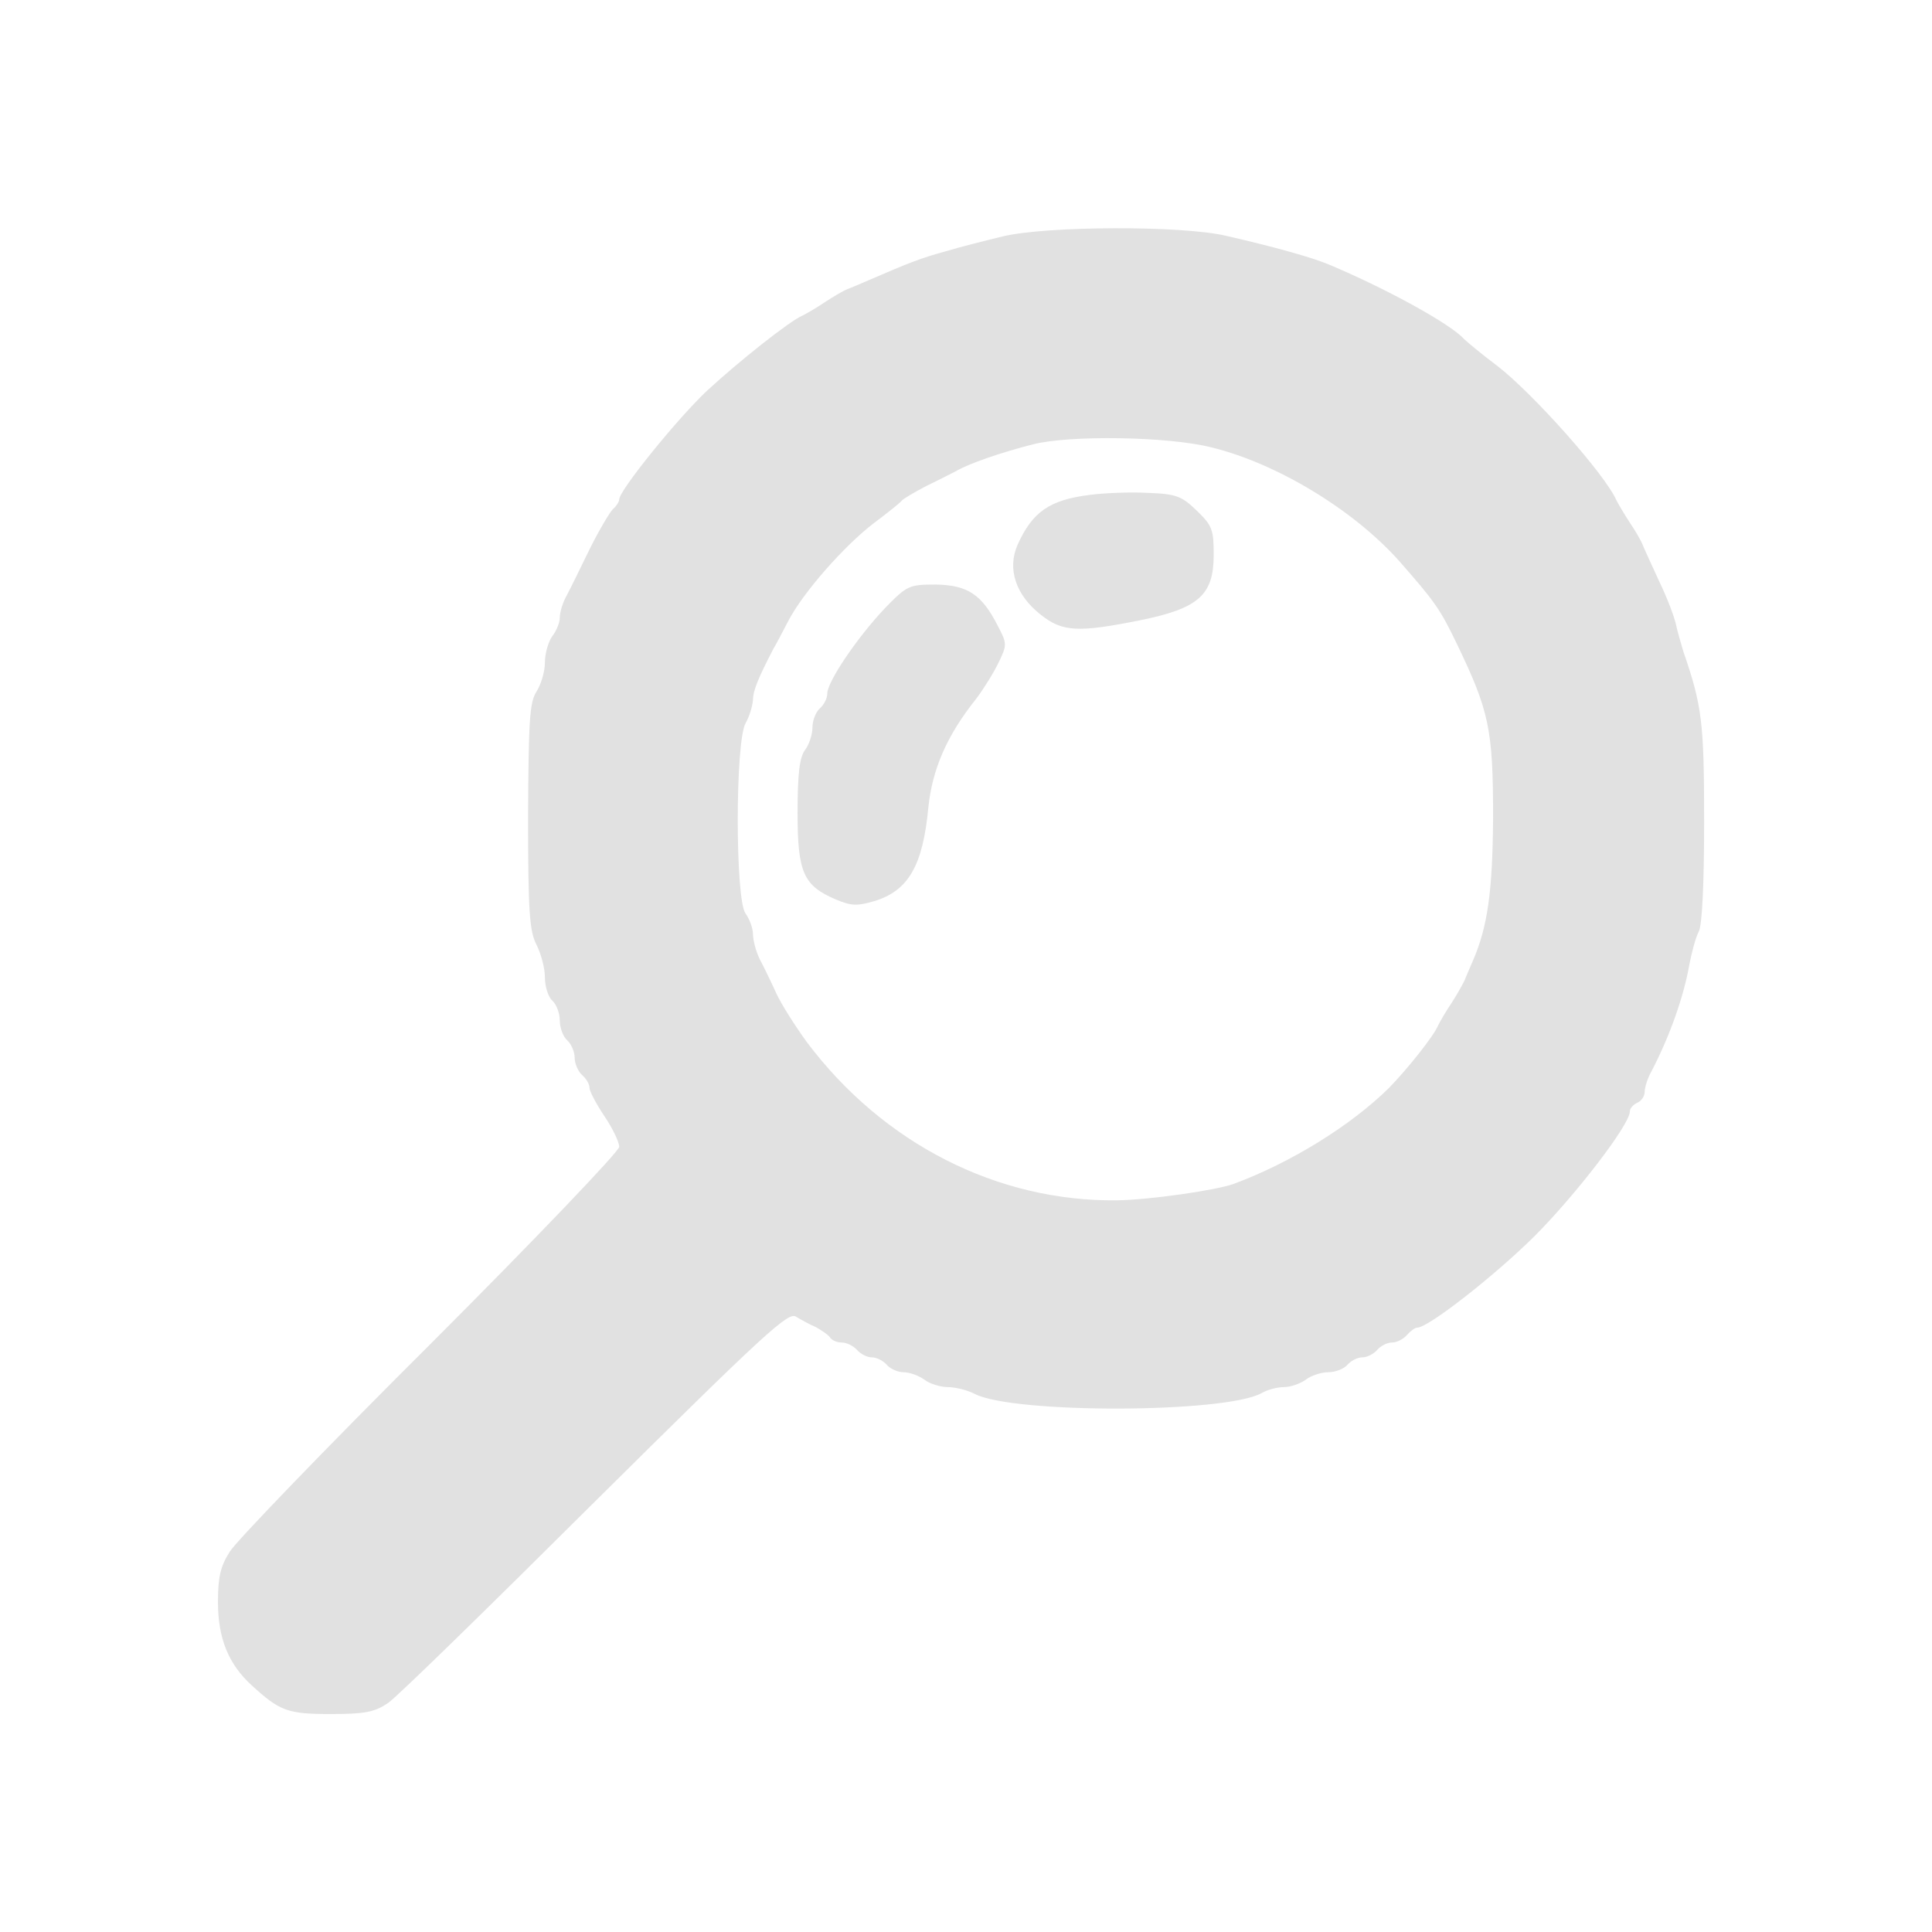  <svg  version="1.0" xmlns="http://www.w3.org/2000/svg"  width="390pt" height="390pt" viewBox="0 0 390 390"  preserveAspectRatio="xMidYMid meet">  <g transform="translate(0,390) scale(0.1,-0.1)" fill="#e1e1e1" stroke="none"> <path d="M2025 3423 c-33 -8 -85 -21 -115 -30 -51 -14 -74 -23 -155 -58 -16 -7 -37 -16 -45 -19 -8 -3 -28 -15 -45 -26 -16 -11 -37 -23 -45 -27 -26 -11 -128 -92 -192 -151 -59 -55 -178 -202 -178 -220 0 -5 -6 -14 -13 -20 -6 -6 -27 -41 -46 -79 -18 -37 -39 -80 -47 -95 -8 -14 -14 -34 -14 -45 0 -10 -7 -27 -15 -37 -8 -11 -15 -35 -15 -53 0 -19 -8 -45 -17 -59 -14 -22 -16 -58 -17 -252 0 -194 3 -232 17 -259 9 -18 17 -47 17 -66 0 -19 7 -40 15 -47 8 -7 15 -25 15 -40 0 -15 7 -33 15 -40 8 -7 15 -23 15 -35 0 -12 7 -28 15 -35 8 -7 15 -18 15 -26 0 -7 14 -33 30 -57 17 -25 30 -53 30 -62 0 -9 -171 -188 -381 -398 -210 -209 -392 -398 -405 -419 -19 -30 -24 -51 -24 -102 0 -73 21 -125 68 -168 57 -52 72 -58 160 -58 69 0 88 4 115 22 18 12 206 196 419 408 344 341 390 383 405 372 10 -6 28 -16 40 -21 11 -6 24 -15 28 -20 3 -6 14 -11 24 -11 10 0 24 -7 31 -15 7 -8 20 -15 30 -15 10 0 23 -7 30 -15 7 -8 22 -15 34 -15 12 0 31 -7 42 -15 10 -8 32 -15 47 -15 15 0 40 -6 55 -14 79 -40 506 -39 579 2 12 7 32 12 45 12 13 0 33 7 44 15 10 8 31 15 45 15 15 0 32 7 39 15 7 8 20 15 30 15 10 0 23 7 30 15 7 8 20 15 30 15 10 0 23 7 30 15 7 8 16 15 21 15 22 0 154 103 236 184 84 84 193 226 193 252 0 7 7 14 15 18 8 3 15 13 15 22 0 9 6 28 14 42 37 71 65 151 76 214 5 26 13 56 19 67 7 12 11 97 11 222 0 200 -4 234 -42 344 -5 17 -12 41 -15 55 -3 14 -17 52 -33 85 -15 33 -31 67 -34 75 -3 8 -15 29 -26 45 -11 17 -23 37 -27 45 -23 53 -170 217 -240 271 -32 24 -62 49 -68 55 -27 30 -154 100 -270 149 -35 15 -110 36 -210 59 -89 21 -361 20 -450 -1z m420 -426 c132 -32 287 -126 379 -229 72 -82 83 -97 117 -168 65 -135 73 -172 73 -350 -1 -150 -11 -221 -41 -290 -6 -14 -14 -32 -17 -40 -4 -8 -15 -28 -26 -45 -11 -16 -23 -37 -27 -45 -9 -22 -63 -89 -99 -126 -77 -76 -198 -151 -314 -194 -37 -13 -169 -32 -235 -33 -241 -3 -472 114 -626 319 -24 33 -52 77 -62 99 -10 22 -25 53 -33 68 -8 16 -14 39 -14 51 0 12 -7 31 -15 42 -21 27 -21 347 0 384 8 14 14 35 15 47 0 19 11 45 41 103 5 8 18 33 30 56 30 58 113 152 173 198 28 21 53 41 56 45 3 4 25 17 50 30 25 12 52 26 60 30 25 15 92 38 155 54 74 19 273 16 360 -6z"/> <path d="M2200 2901 c-81 -10 -116 -34 -146 -101 -21 -48 -4 -101 47 -141 44 -35 76 -36 201 -11 118 24 148 51 148 132 0 51 -3 59 -34 89 -30 29 -41 34 -98 36 -34 2 -88 0 -118 -4z"/> <path d="M1787 2673 c-56 -59 -117 -149 -117 -173 0 -10 -7 -23 -15 -30 -8 -7 -15 -24 -15 -39 0 -14 -7 -35 -15 -45 -11 -15 -15 -48 -15 -127 0 -121 12 -147 78 -175 31 -13 43 -13 77 -3 69 21 98 72 109 189 8 77 37 145 97 220 15 20 35 52 45 73 17 35 17 38 -2 74 -32 63 -61 82 -125 83 -54 0 -58 -2 -102 -47z"/> </g> </svg> 